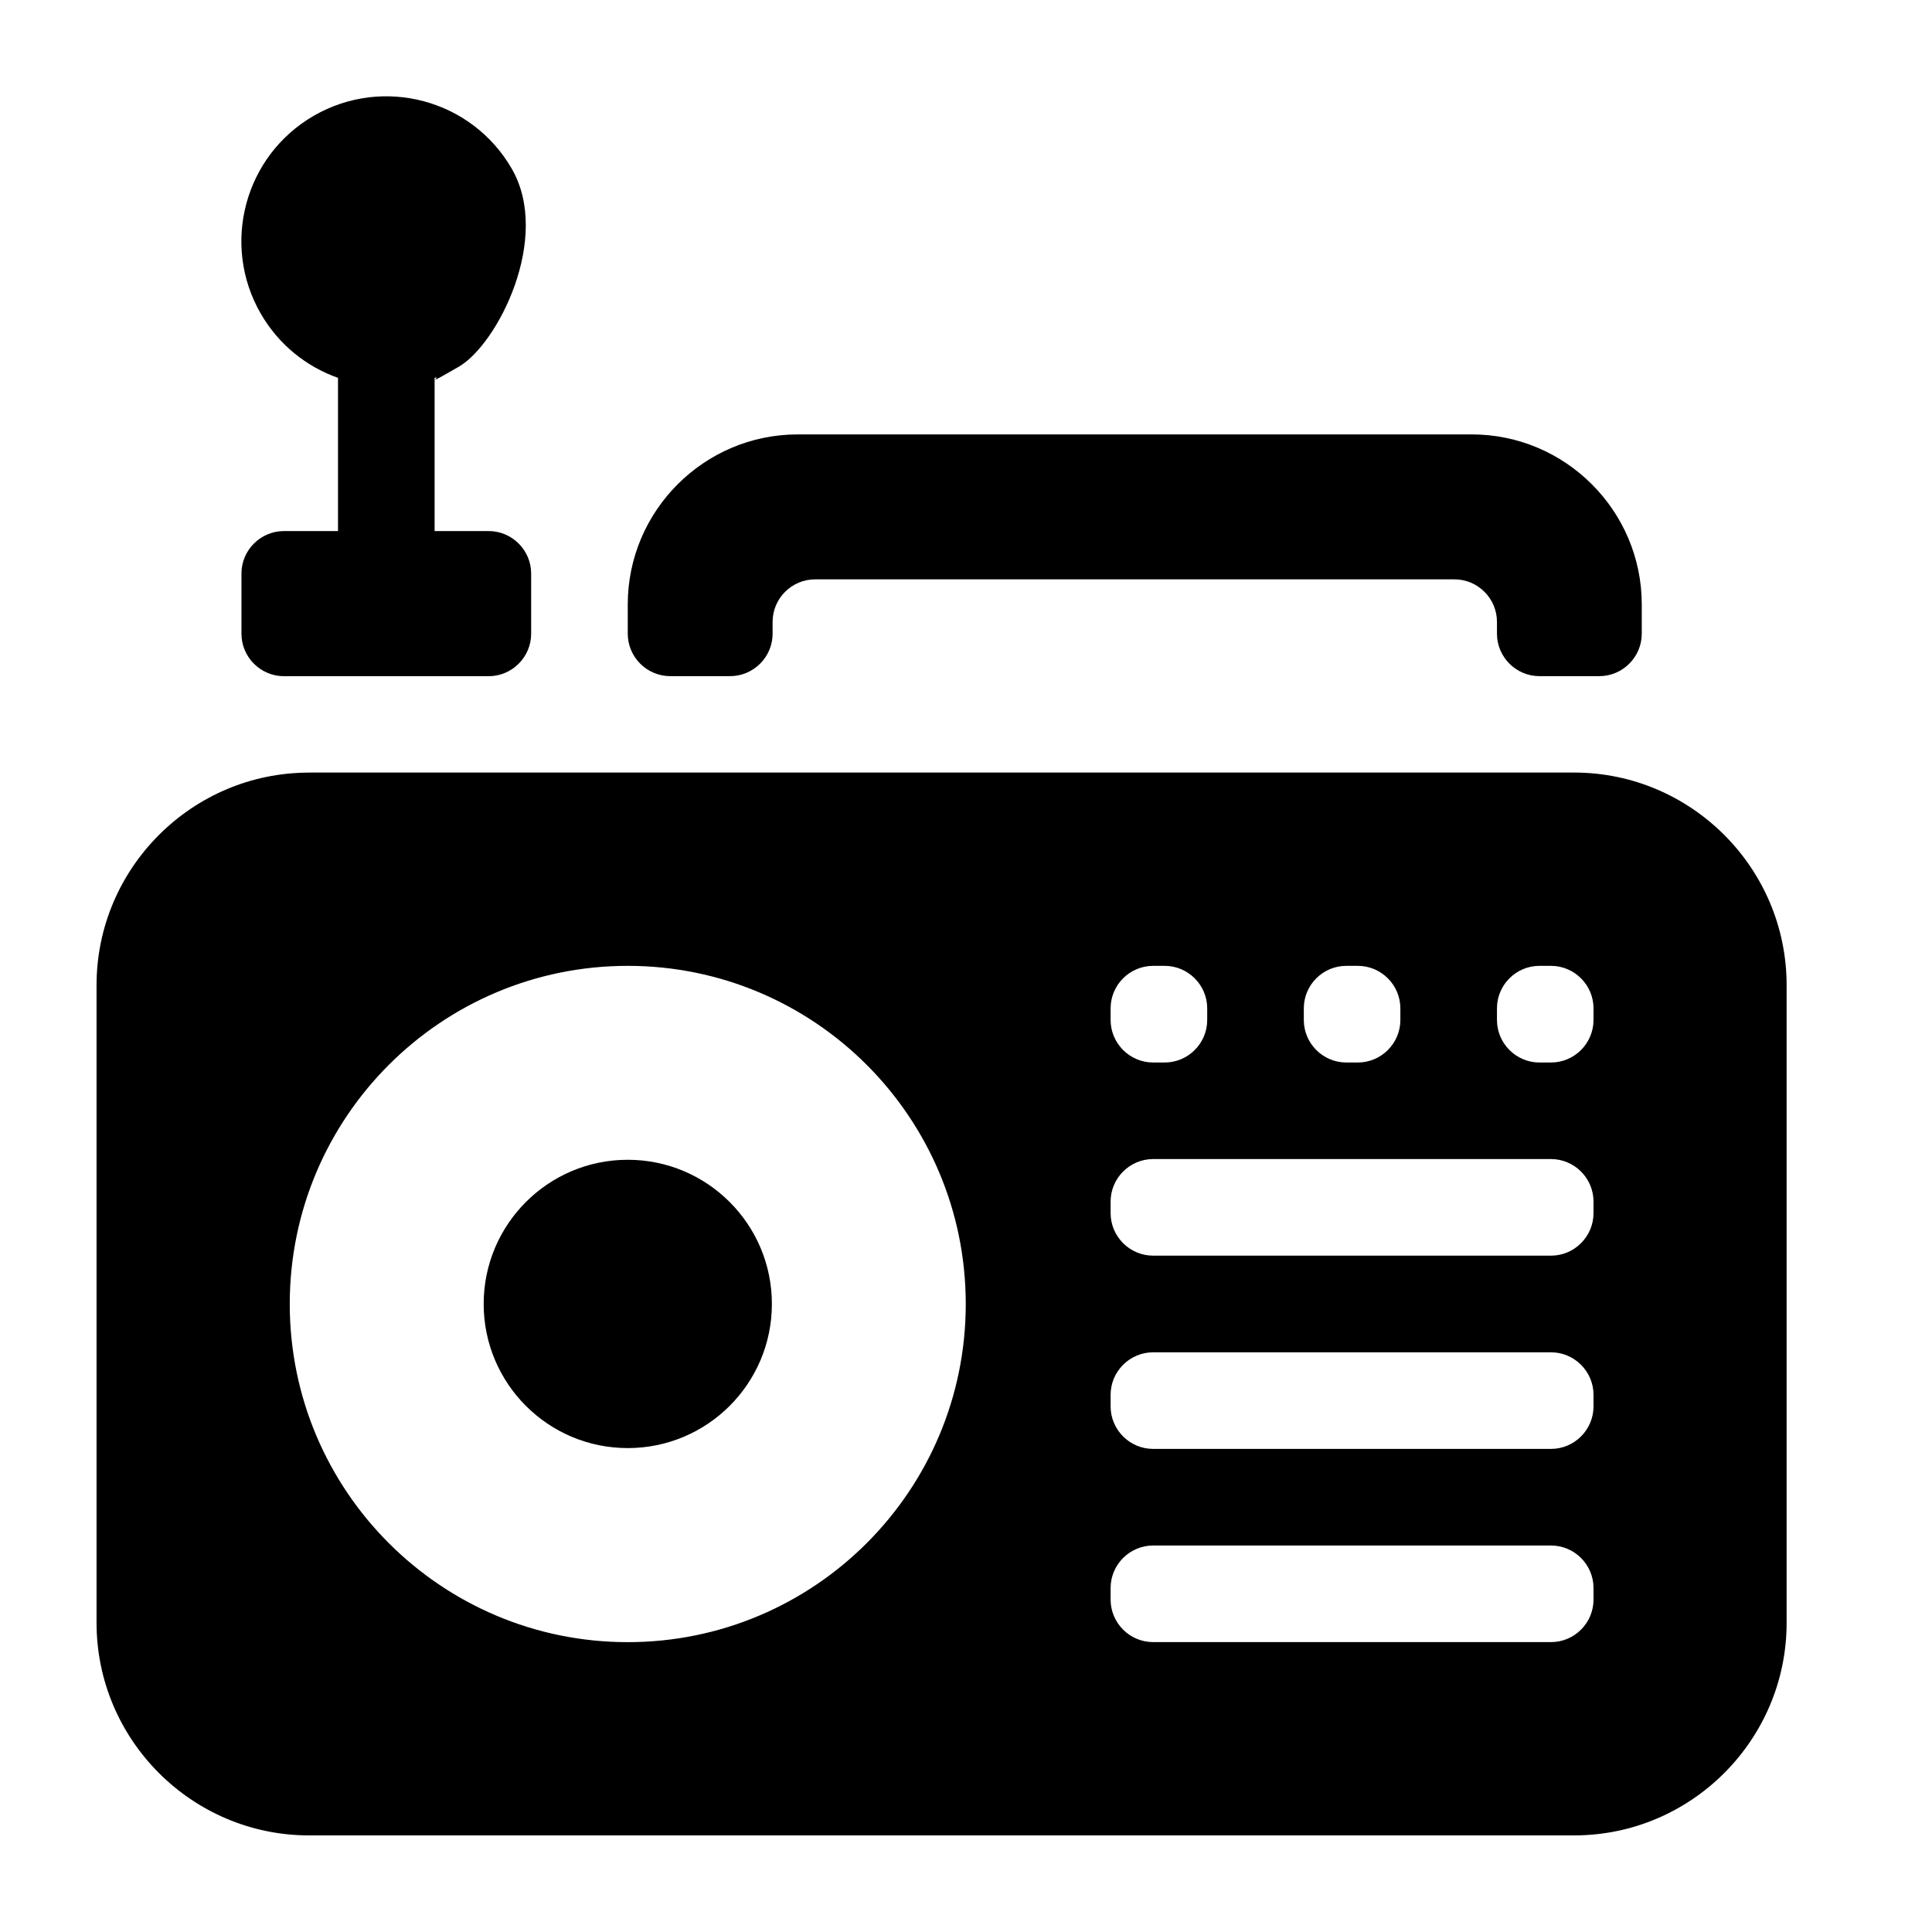 <?xml version="1.0" encoding="iso-8859-1"?>
<!-- Generator: Adobe Illustrator 16.0.2, SVG Export Plug-In . SVG Version: 6.00 Build 0)  -->
<!DOCTYPE svg PUBLIC "-//W3C//DTD SVG 1.1//EN" "http://www.w3.org/Graphics/SVG/1.1/DTD/svg11.dtd">
<svg version="1.1" id="co_x5F_devices" xmlns="http://www.w3.org/2000/svg" xmlns:xlink="http://www.w3.org/1999/xlink" x="0px"
	 y="0px" width="40px" height="40px" viewBox="0 0 40 40" style="enable-background:new 0 0 40 40;" xml:space="preserve">
<path style="fill-rule:evenodd;clip-rule:evenodd;" d="M33.991,12.515v0.604c0,0.484-0.395,0.88-0.88,0.88h-1.238
	c-0.485,0-0.88-0.396-0.88-0.88v-0.244c0-0.485-0.396-0.88-0.88-0.88H16.876c-0.485,0-0.88,0.395-0.88,0.88v0.244
	c0,0.484-0.396,0.88-0.881,0.88h-1.238c-0.485,0-0.88-0.396-0.88-0.88v-0.604c0-1.939,1.58-3.521,3.519-3.521
	c4.864,0,9.093,0,13.957,0C32.411,8.995,33.991,10.576,33.991,12.515L33.991,12.515z M12.997,24.012
	c1.648,0,2.984,1.337,2.984,2.985c0,1.648-1.336,2.984-2.984,2.984c-1.647,0-2.983-1.336-2.983-2.984
	C10.014,25.349,11.35,24.012,12.997,24.012L12.997,24.012z M6.398,15.996c-2.423,0-4.399,1.977-4.399,4.401v13.202
	c0,2.424,1.977,4.401,4.399,4.401h26.193c2.423,0,4.399-1.977,4.399-4.401V20.396c0-2.424-1.977-4.401-4.399-4.401H6.398
	L6.398,15.996z M12.997,19.997c-3.864,0-6.998,3.135-6.998,7.001c0,3.866,3.134,7.001,6.998,7.001s6.998-3.135,6.998-7.001
	C19.995,23.131,16.861,19.997,12.997,19.997L12.997,19.997z M31.873,19.997h0.239c0.484,0,0.88,0.396,0.88,0.88v0.24
	c0,0.485-0.396,0.881-0.88,0.881h-0.239c-0.485,0-0.88-0.396-0.88-0.881v-0.24C30.993,20.392,31.388,19.997,31.873,19.997
	L31.873,19.997z M27.874,19.997h0.239c0.484,0,0.88,0.396,0.88,0.88v0.24c0,0.485-0.396,0.881-0.88,0.881h-0.239
	c-0.485,0-0.88-0.396-0.88-0.881v-0.24C26.994,20.392,27.389,19.997,27.874,19.997L27.874,19.997z M23.875,31.998h8.237
	c0.484,0,0.88,0.396,0.88,0.88v0.24c0,0.485-0.396,0.88-0.88,0.88h-8.237c-0.485,0-0.881-0.396-0.881-0.88v-0.24
	C22.994,32.394,23.39,31.998,23.875,31.998L23.875,31.998z M23.875,27.998h8.237c0.484,0,0.88,0.396,0.88,0.88v0.24
	c0,0.484-0.396,0.88-0.88,0.88h-8.237c-0.485,0-0.881-0.396-0.881-0.88v-0.24C22.994,28.394,23.39,27.998,23.875,27.998
	L23.875,27.998z M23.875,23.997h8.237c0.484,0,0.88,0.396,0.88,0.88v0.239c0,0.485-0.396,0.881-0.88,0.881h-8.237
	c-0.485,0-0.881-0.396-0.881-0.881v-0.239C22.994,24.393,23.39,23.997,23.875,23.997L23.875,23.997z M23.875,19.997h0.239
	c0.484,0,0.88,0.396,0.88,0.88v0.24c0,0.485-0.396,0.881-0.88,0.881h-0.239c-0.485,0-0.881-0.396-0.881-0.881v-0.24
	C22.994,20.392,23.39,19.997,23.875,19.997L23.875,19.997z M5.879,10.995h1.119V7.823c-0.65-0.229-1.227-0.684-1.599-1.329
	C4.571,5.06,5.063,3.224,6.498,2.396s3.27-0.337,4.098,1.098s-0.3,3.639-1.098,4.099c-0.799,0.461-0.33,0.17-0.5,0.231v3.171h1.119
	c0.484,0,0.88,0.395,0.88,0.881v1.244c0,0.484-0.396,0.88-0.88,0.88H5.879c-0.485,0-0.88-0.396-0.88-0.88v-1.244
	C4.999,11.39,5.394,10.995,5.879,10.995z"/>
</svg>
